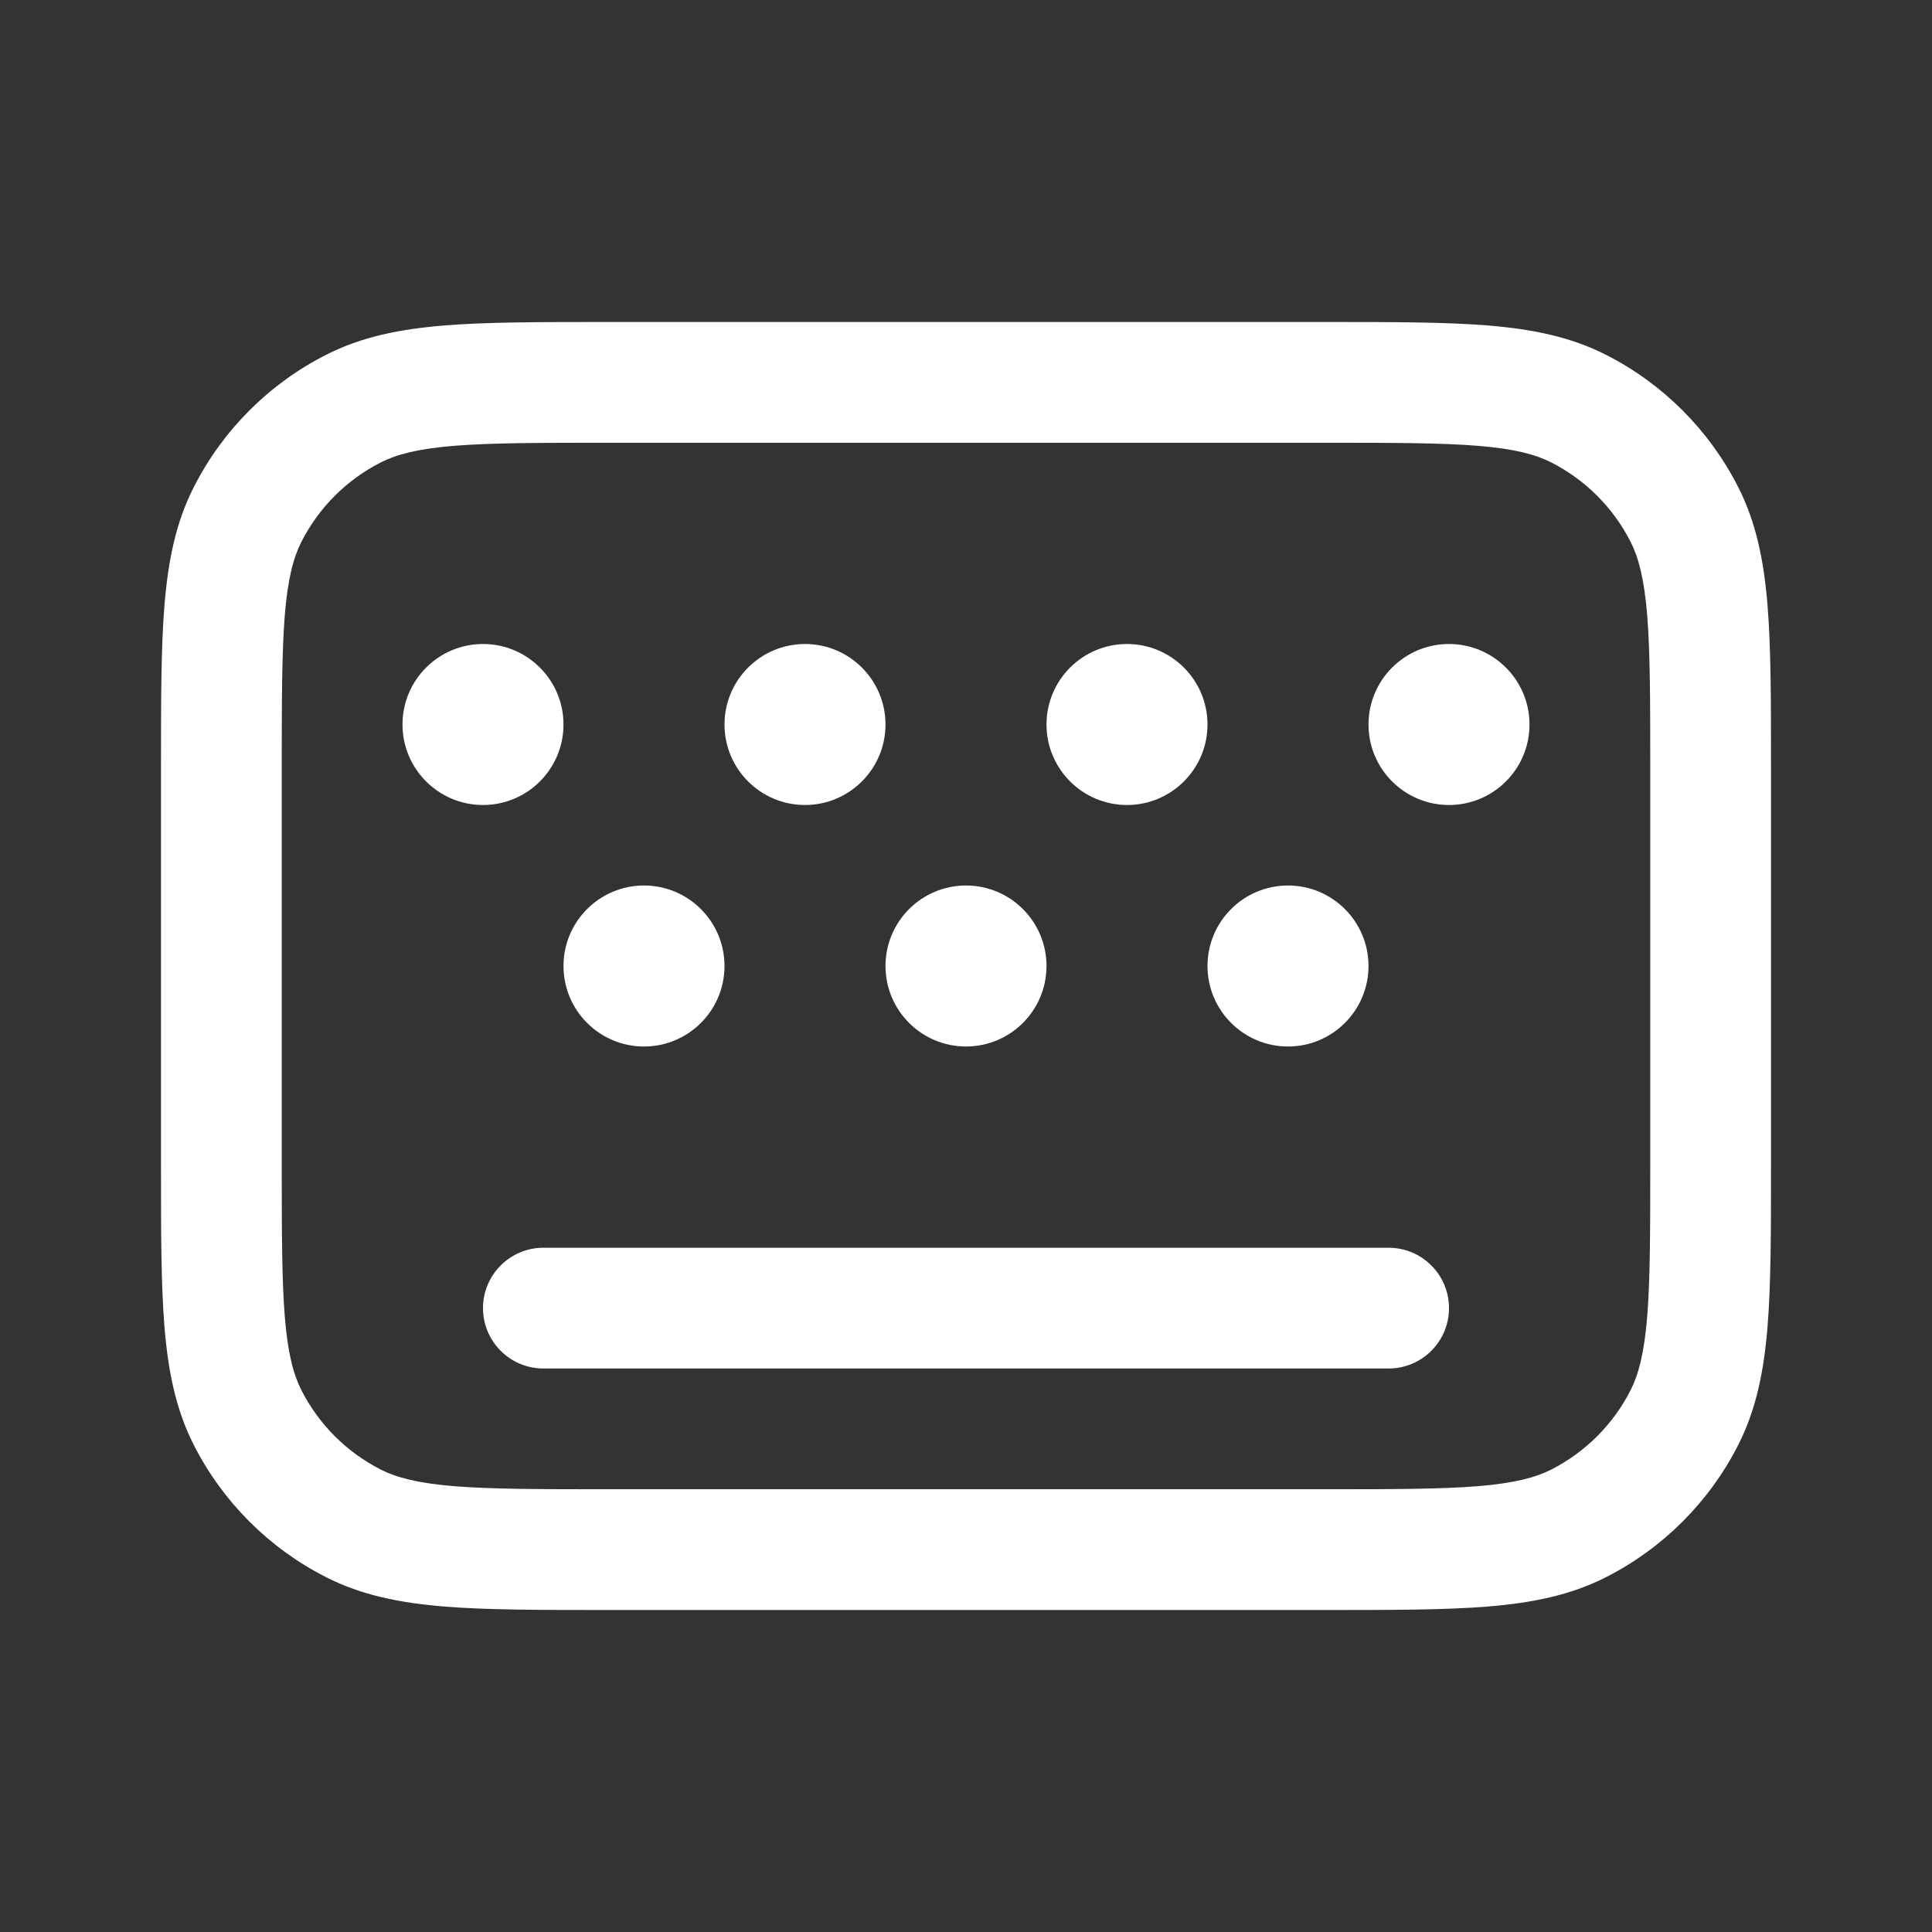 <svg width="24" height="24" viewBox="0 0 24 24" fill="none" xmlns="http://www.w3.org/2000/svg">
<rect x="0" y="0" width="24" height="24" fill="#333333" stroke="none"/>
<path d="M6 16.25C6 15.836 6.336 15.5 6.75 15.5H17.25C17.664 15.5 18 15.836 18 16.25C18 16.664 17.664 17 17.25 17H6.75C6.336 17 6 16.664 6 16.25Z" fill="white"/>
<path d="M5 9C5 8.448 5.448 8 6 8C6.552 8 7 8.448 7 9C7 9.552 6.552 10 6 10C5.448 10 5 9.552 5 9Z" fill="white"/>
<path d="M8 11C7.448 11 7 11.448 7 12C7 12.552 7.448 13 8 13C8.552 13 9 12.552 9 12C9 11.448 8.552 11 8 11Z" fill="white"/>
<path d="M16 11C15.448 11 15 11.448 15 12C15 12.552 15.448 13 16 13C16.552 13 17 12.552 17 12C17 11.448 16.552 11 16 11Z" fill="white"/>
<path d="M10 8C9.448 8 9 8.448 9 9C9 9.552 9.448 10 10 10C10.552 10 11 9.552 11 9C11 8.448 10.552 8 10 8Z" fill="white"/>
<path d="M13 9C13 8.448 13.448 8 14 8C14.552 8 15 8.448 15 9C15 9.552 14.552 10 14 10C13.448 10 13 9.552 13 9Z" fill="white"/>
<path d="M18 8C17.448 8 17 8.448 17 9C17 9.552 17.448 10 18 10C18.552 10 19 9.552 19 9C19 8.448 18.552 8 18 8Z" fill="white"/>
<path d="M11 12C11 11.448 11.448 11 12 11C12.552 11 13 11.448 13 12C13 12.552 12.552 13 12 13C11.448 13 11 12.552 11 12Z" fill="white"/>
<path fill-rule="evenodd" clip-rule="evenodd" d="M7.518 4H16.482C17.295 4 17.951 4 18.482 4.043C19.028 4.088 19.508 4.182 19.953 4.409C20.658 4.768 21.232 5.342 21.591 6.048C21.818 6.492 21.912 6.972 21.957 7.519C22 8.049 22 8.705 22 9.518V14.482C22 15.295 22 15.951 21.957 16.482C21.912 17.028 21.818 17.508 21.591 17.953C21.232 18.658 20.658 19.232 19.953 19.591C19.508 19.818 19.028 19.912 18.482 19.957C17.951 20 17.295 20 16.482 20H7.518C6.705 20 6.049 20 5.519 19.957C4.972 19.912 4.492 19.818 4.048 19.591C3.342 19.232 2.768 18.658 2.409 17.953C2.182 17.508 2.088 17.028 2.043 16.482C2 15.951 2 15.295 2 14.482V9.518C2 8.705 2 8.049 2.043 7.519C2.088 6.972 2.182 6.492 2.409 6.048C2.768 5.342 3.342 4.768 4.048 4.409C4.492 4.182 4.972 4.088 5.519 4.043C6.049 4 6.705 4 7.518 4ZM5.641 5.538C5.187 5.575 4.926 5.645 4.729 5.745C4.305 5.961 3.961 6.305 3.745 6.729C3.645 6.926 3.575 7.187 3.538 7.641C3.501 8.103 3.5 8.698 3.5 9.55V14.45C3.5 15.303 3.501 15.897 3.538 16.359C3.575 16.813 3.645 17.074 3.745 17.271C3.961 17.695 4.305 18.039 4.729 18.255C4.926 18.355 5.187 18.424 5.641 18.462C6.103 18.499 6.698 18.5 7.55 18.5H16.45C17.302 18.5 17.897 18.499 18.359 18.462C18.813 18.424 19.074 18.355 19.271 18.255C19.695 18.039 20.039 17.695 20.255 17.271C20.355 17.074 20.424 16.813 20.462 16.359C20.499 15.897 20.5 15.303 20.5 14.45V9.55C20.5 8.698 20.499 8.103 20.462 7.641C20.424 7.187 20.355 6.926 20.255 6.729C20.039 6.305 19.695 5.961 19.271 5.745C19.074 5.645 18.813 5.575 18.359 5.538C17.897 5.501 17.302 5.5 16.45 5.5H7.55C6.698 5.5 6.103 5.501 5.641 5.538Z" fill="white"/>
</svg>
